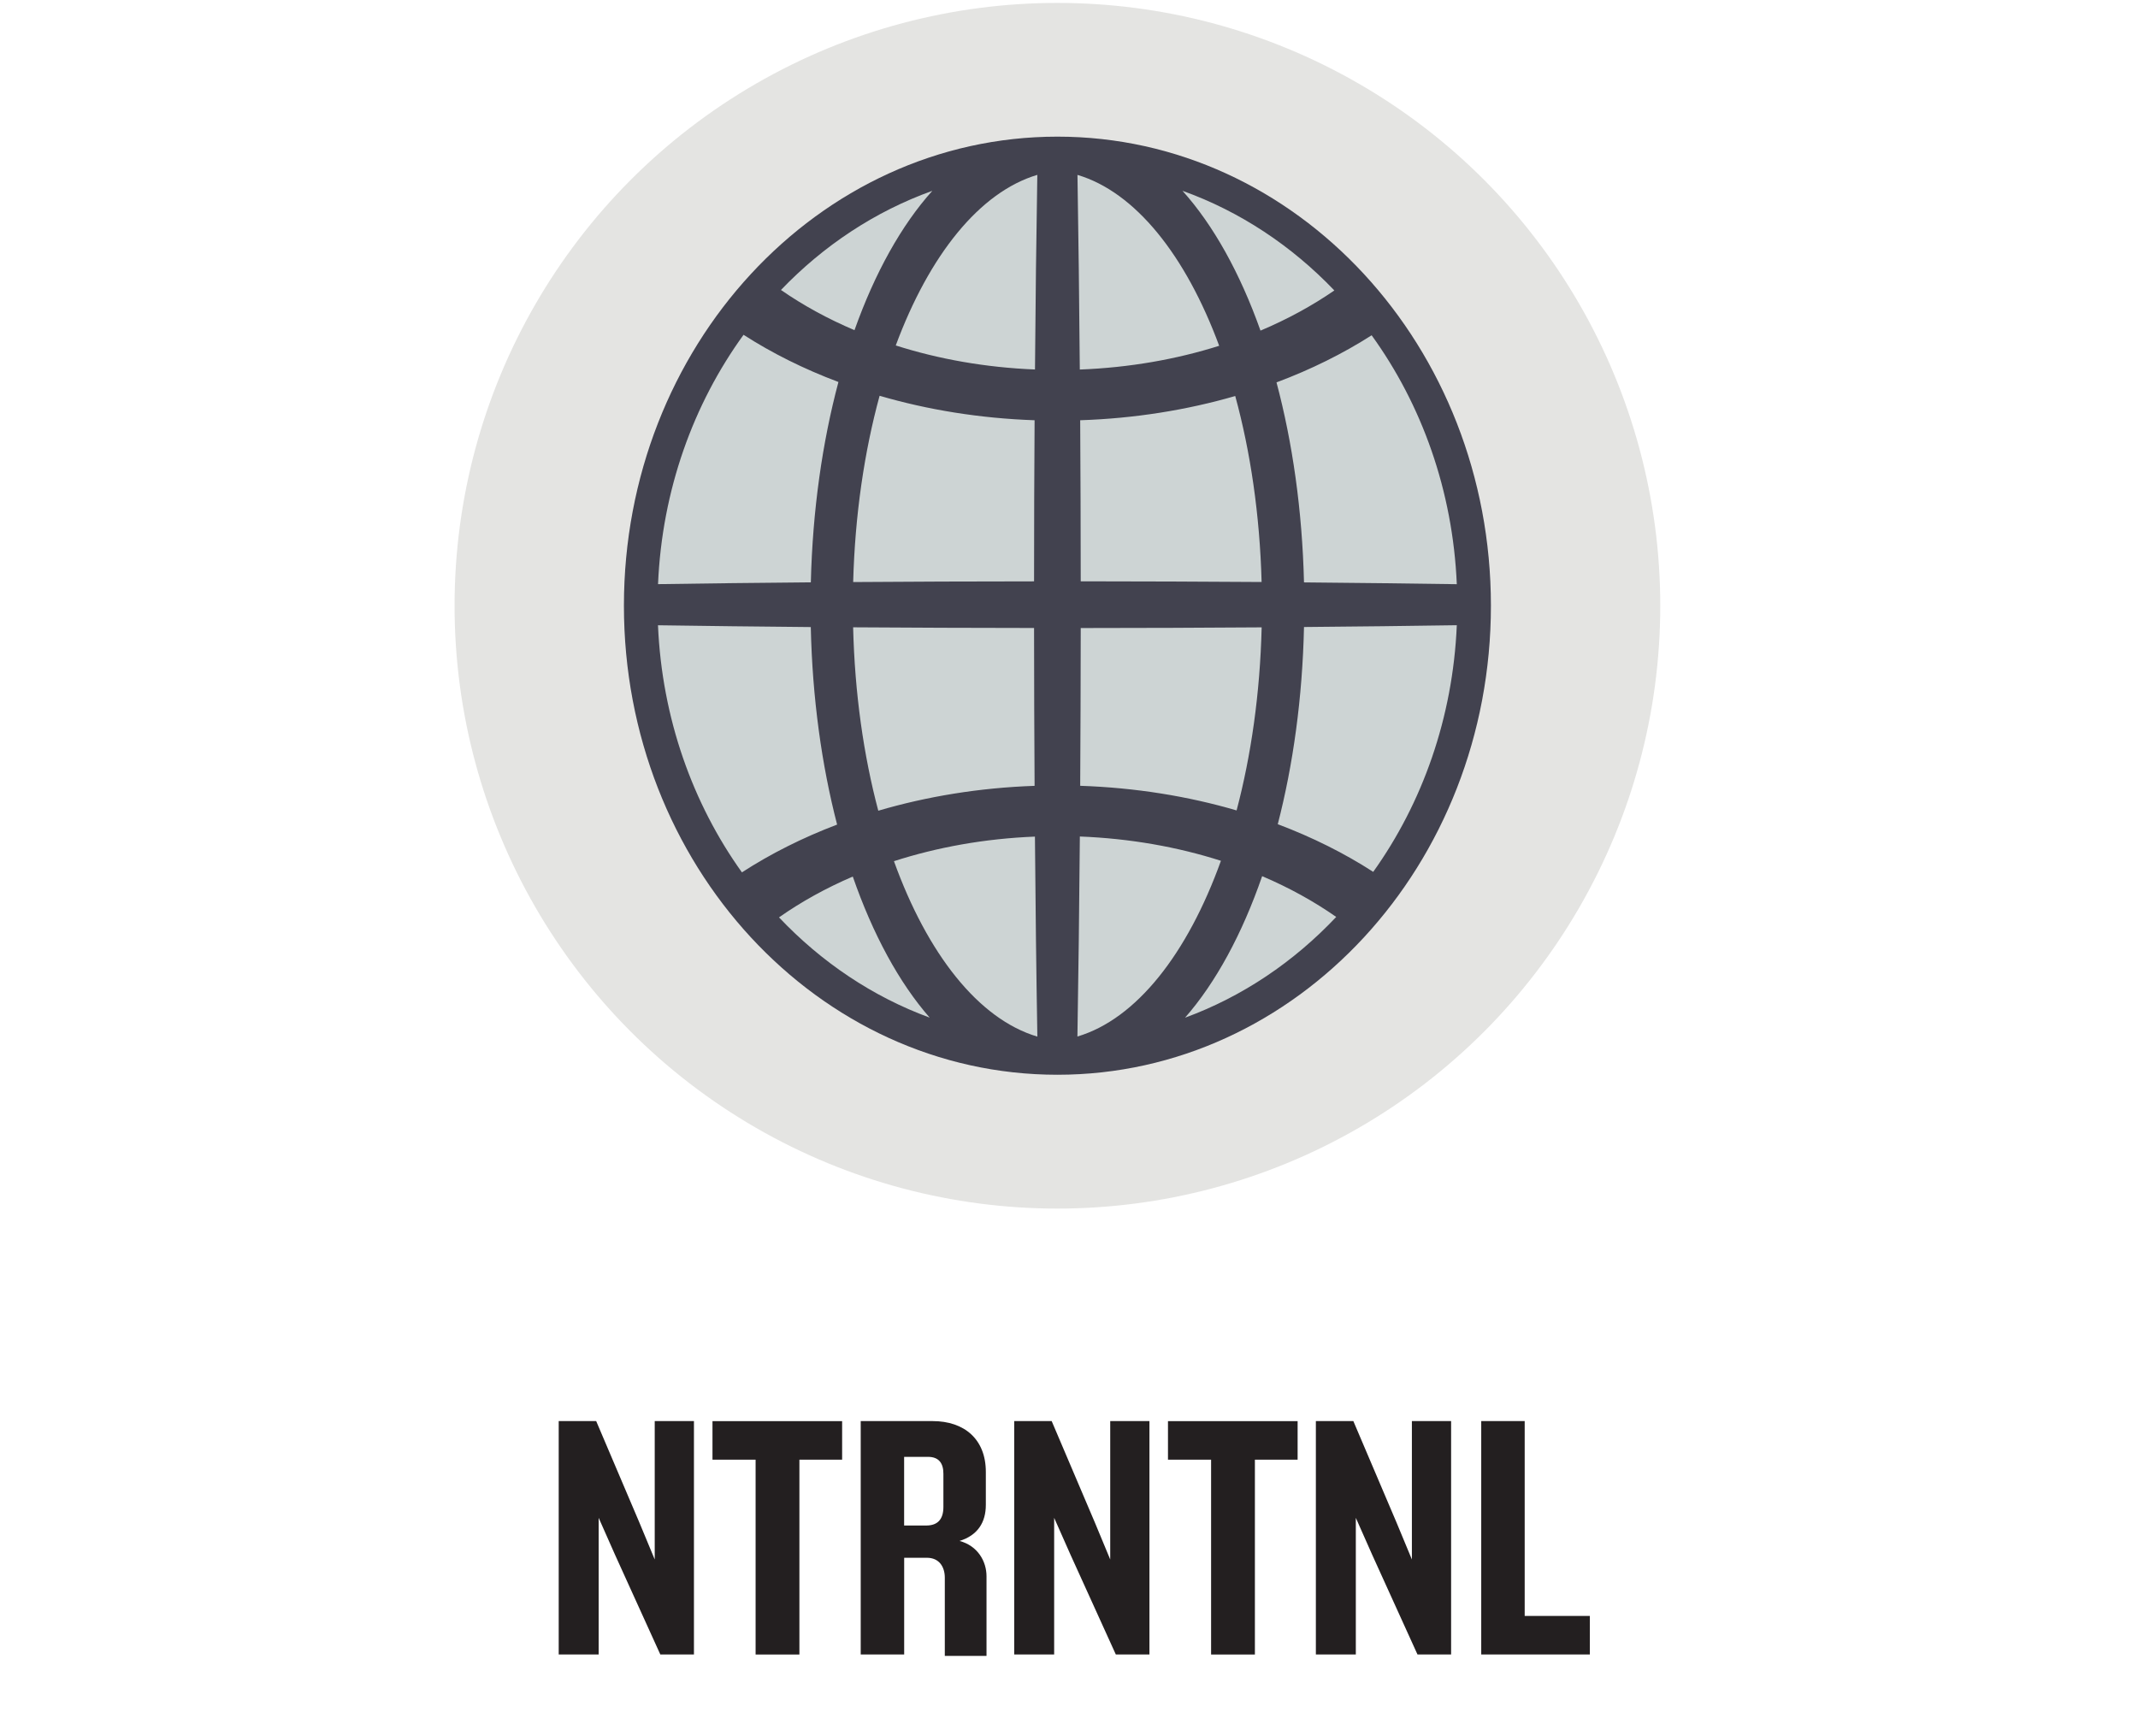 <?xml version="1.0" encoding="UTF-8"?>
<svg id="Layer_1" data-name="Layer 1" xmlns="http://www.w3.org/2000/svg" viewBox="0 0 439.34 356.7">
  <defs>
    <style>
      .cls-1 {
        fill: #231f20;
      }

      .cls-2 {
        fill: #cdd4d4;
      }

      .cls-3 {
        fill: #e4e4e2;
      }

      .cls-4 {
        fill: #42424f;
      }
    </style>
  </defs>
  <g>
    <circle class="cls-3" cx="217.29" cy="124.48" r="123.88"/>
    <path class="cls-4" d="M217.29,28.08c-49.2,0-89.08,43.16-89.08,96.39s39.88,96.39,89.08,96.39,89.08-43.16,89.08-96.39-39.88-96.39-89.08-96.39Z"/>
    <path class="cls-2" d="M213.16,35.94c-.21,12.41-.37,25.83-.48,39.99-10.15-.41-19.8-2.13-28.61-4.94,6.87-18.53,17.22-31.53,29.1-35.06h0ZM212.49,119.47c-12.78,0-25.22.06-37.17.14.37-13.83,2.3-26.82,5.43-38.28,9.89,2.89,20.61,4.64,31.85,5.03-.07,10.7-.11,21.77-.11,33.11ZM212.6,161.49c-11.34.39-22.15,2.18-32.12,5.11-3.01-11.33-4.84-24.11-5.17-37.69,11.95.08,24.39.13,37.18.14,0,11.11.05,21.95.11,32.43h0ZM191.59,39.21c-6.34,7.04-11.81,16.86-16,28.64-5.49-2.33-10.56-5.11-15.11-8.26,8.75-9.13,19.34-16.16,31.12-20.38h-.01ZM152.79,68.8c5.88,3.78,12.42,7.04,19.5,9.7-3.3,12.37-5.31,26.33-5.67,41.17-10.97.09-21.48.22-31.4.37.82-19.31,7.26-37.02,17.58-51.25h-.01ZM152.46,179.27c-10.12-14.14-16.43-31.68-17.25-50.78,9.92.15,20.43.27,31.4.37.32,14.6,2.24,28.36,5.41,40.59-7.11,2.7-13.67,6-19.56,9.82h0ZM160.08,188.52c4.55-3.2,9.64-6.02,15.16-8.39,4.12,11.87,9.52,21.81,15.8,28.99-11.73-4.3-22.27-11.42-30.96-20.6ZM183.7,176.97c8.91-2.87,18.68-4.64,28.97-5.05.12,14.58.28,28.37.5,41.1-12.09-3.59-22.6-16.99-29.47-36.05h0ZM281.86,68.9c10.27,14.2,16.68,31.88,17.5,51.15-9.92-.15-20.43-.27-31.4-.37-.36-14.81-2.36-28.75-5.65-41.1,7.09-2.65,13.65-5.91,19.55-9.68h0ZM274.19,59.69c-4.57,3.15-9.66,5.93-15.17,8.25-4.2-11.82-9.68-21.68-16.03-28.73,11.81,4.23,22.44,11.3,31.21,20.48h-.01ZM222.08,129.06c12.79,0,25.23-.06,37.18-.14-.33,13.55-2.16,26.31-5.15,37.62-9.98-2.92-20.8-4.68-32.14-5.06.06-10.48.1-21.32.11-32.43h0ZM221.97,86.36c11.23-.37,21.96-2.11,31.86-4.98,3.13,11.45,5.05,24.42,5.42,38.22-11.95-.08-24.38-.13-37.17-.14,0-11.34-.05-22.41-.11-33.11h0ZM250.53,71.06c-8.83,2.79-18.48,4.49-28.64,4.88-.11-14.17-.28-27.59-.48-40,11.89,3.53,22.25,16.55,29.12,35.12ZM221.4,213.01c.21-12.73.38-26.53.5-41.11,10.29.4,20.07,2.14,28.99,4.99-6.87,19.1-17.38,32.52-29.49,36.11h0ZM243.53,209.12c6.3-7.2,11.71-17.16,15.83-29.07,5.54,2.36,10.65,5.18,15.22,8.38-8.71,9.23-19.28,16.38-31.05,20.7h0ZM282.19,179.17c-5.91-3.82-12.49-7.11-19.62-9.8,3.16-12.22,5.07-25.95,5.39-40.52,10.97-.09,21.48-.22,31.4-.37-.81,19.06-7.09,36.56-17.17,50.68h0Z"/>
  </g>
  <g>
    <path class="cls-1" d="M135.69,339.99l-9.29-20.45-3.38-7.63v28.08h-8.21v-47.96h7.7l8.86,20.81,3.17,7.63v-28.44h8.06v47.96h-6.91Z"/>
    <path class="cls-1" d="M164.27,299.96v40.04h-9v-40.04h-8.86v-7.92h26.64v7.92h-8.78Z"/>
    <path class="cls-1" d="M194.15,340.28v-16.06c0-2.23-1.15-4.1-3.67-4.1h-4.68v19.87h-8.93v-47.96h14.76c6.55,0,10.95,3.74,10.95,10.44v6.77c0,3.6-1.66,6.26-5.4,7.42,3.74,1.01,5.54,4.18,5.54,7.27v16.35h-8.57ZM193.86,302.84c0-2.16-.94-3.46-3.17-3.46h-4.9v14.11h4.54c2.3,0,3.53-1.22,3.53-3.82v-6.84Z"/>
    <path class="cls-1" d="M229.29,339.99l-9.29-20.45-3.38-7.63v28.08h-8.21v-47.96h7.7l8.86,20.81,3.17,7.63v-28.44h8.06v47.96h-6.91Z"/>
    <path class="cls-1" d="M257.87,299.96v40.04h-9v-40.04h-8.86v-7.92h26.64v7.92h-8.78Z"/>
    <path class="cls-1" d="M291.28,339.99l-9.29-20.45-3.38-7.63v28.08h-8.21v-47.96h7.7l8.86,20.81,3.17,7.63v-28.44h8.06v47.96h-6.91Z"/>
    <path class="cls-1" d="M304.38,339.99v-47.96h8.93v40.04h13.39v7.92h-22.32Z"/>
  </g>
</svg>